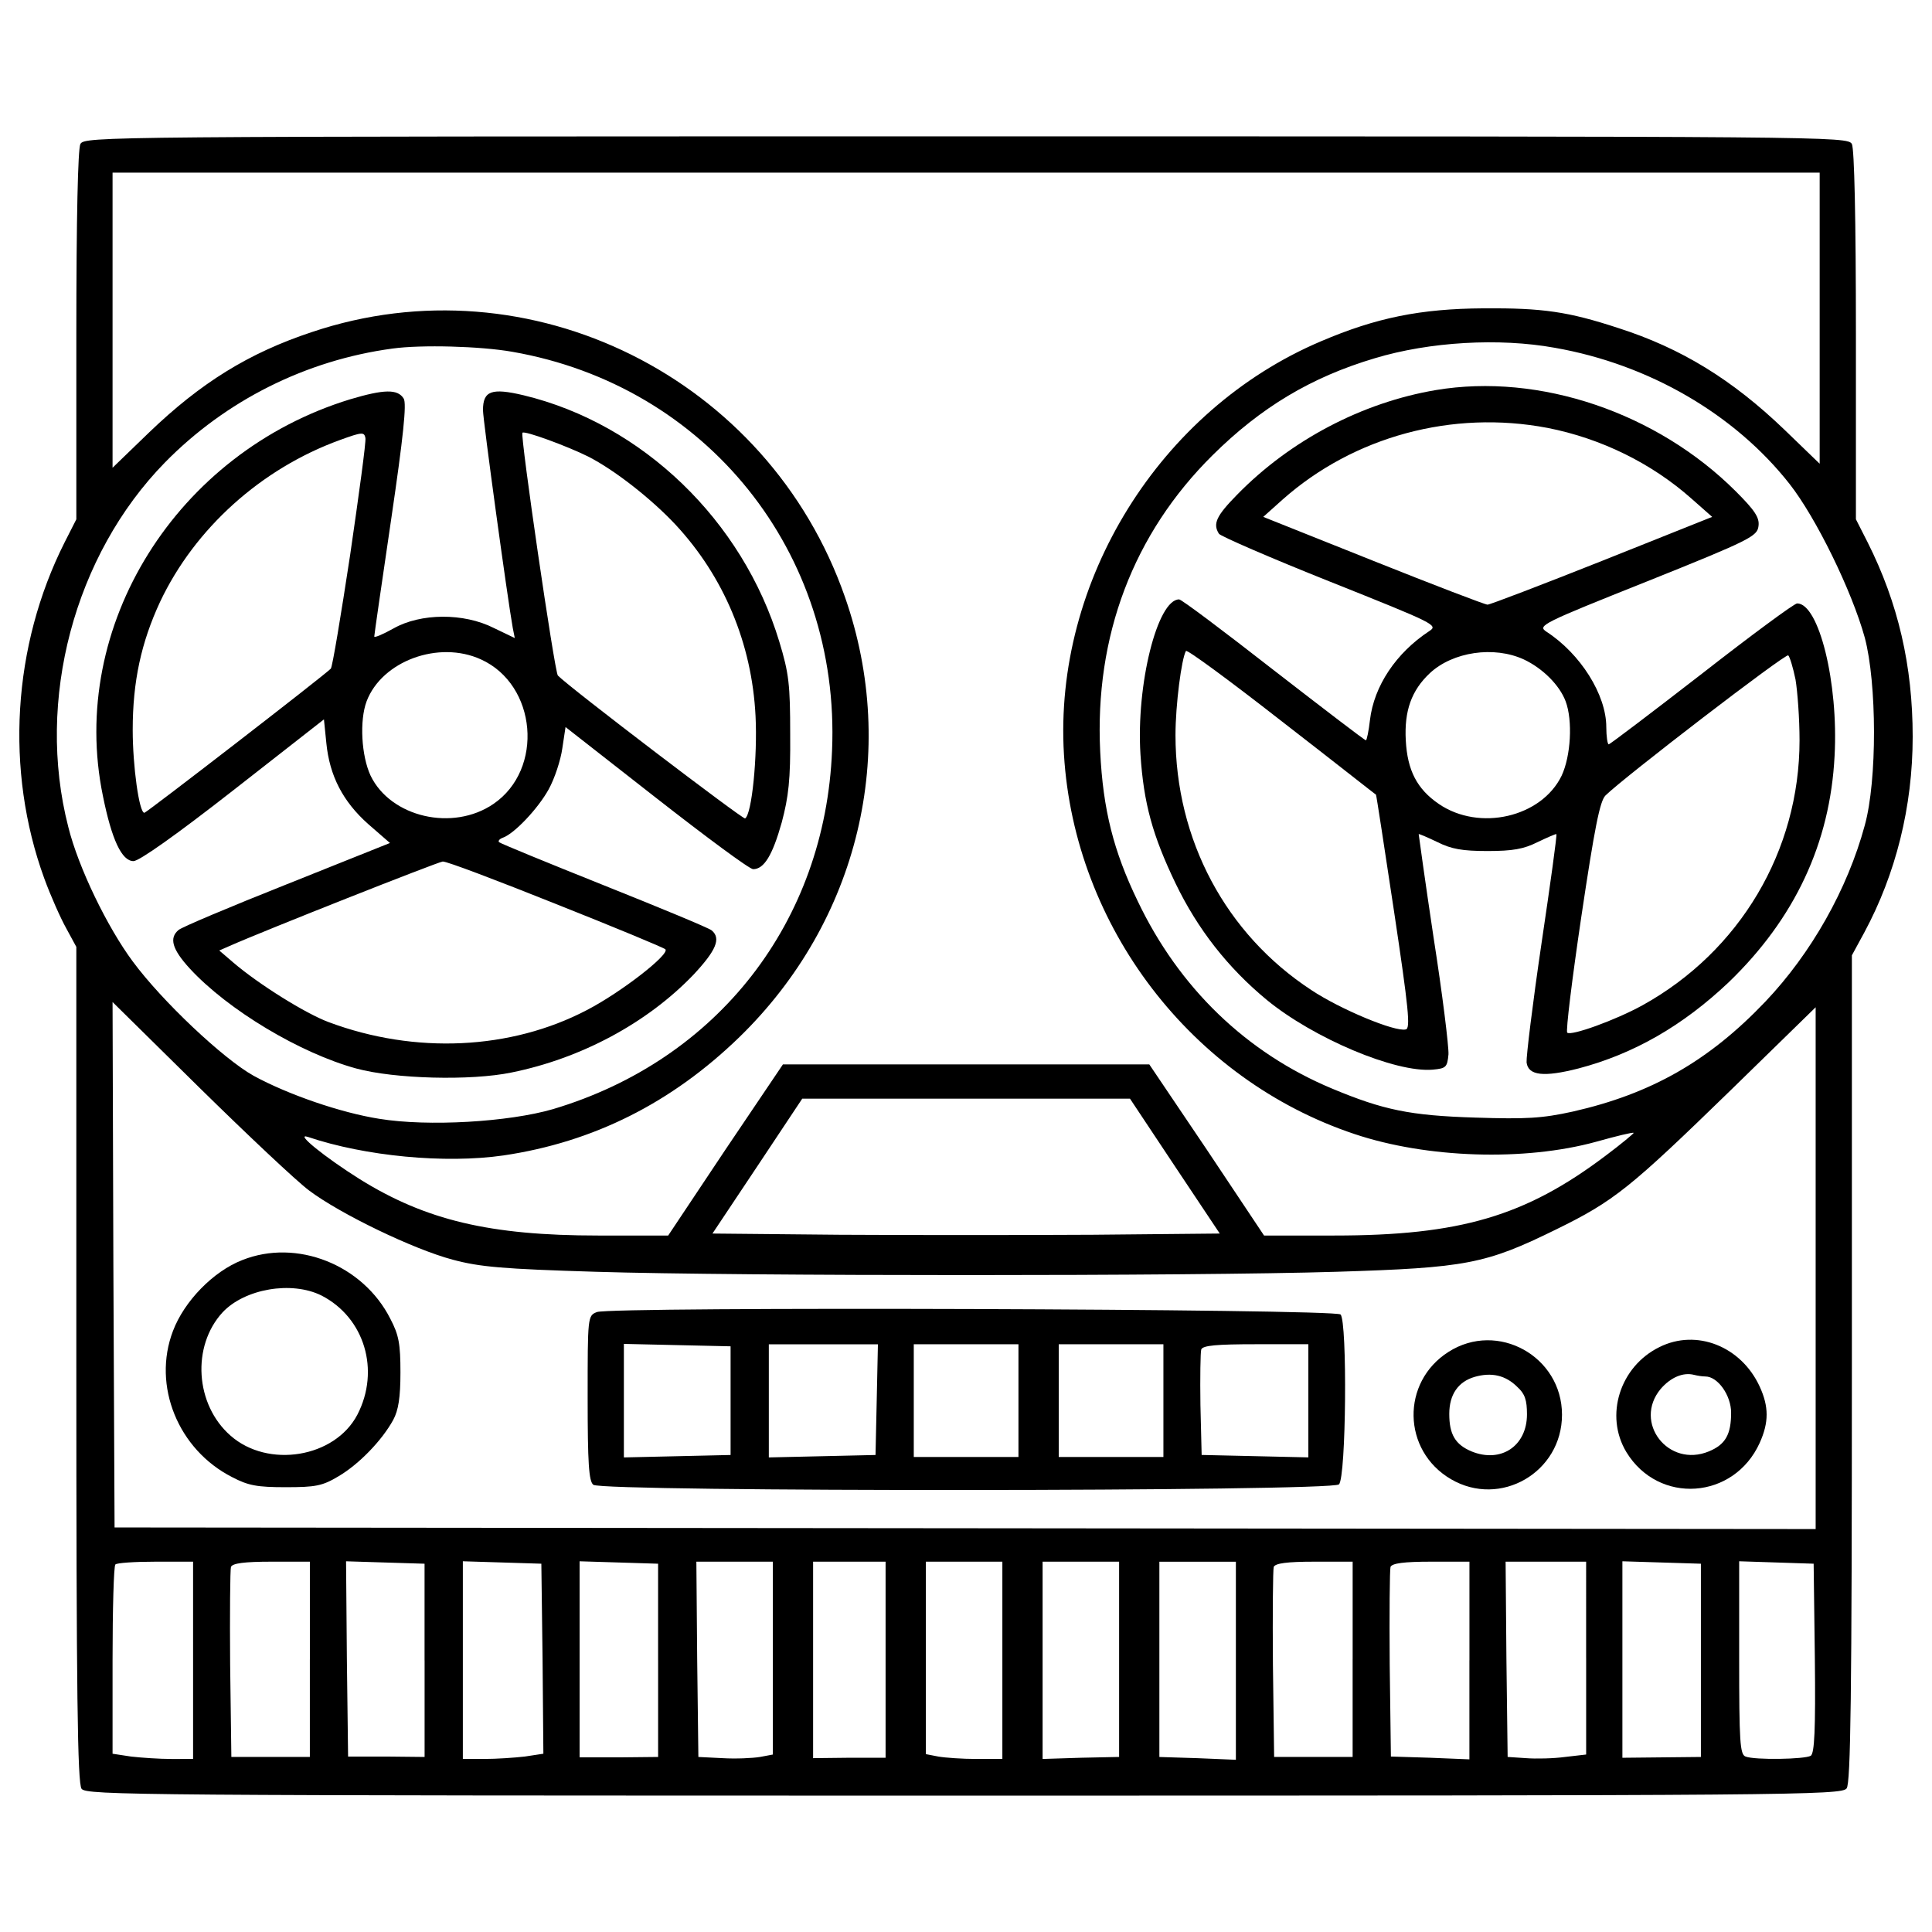 <?xml version="1.0" encoding="utf-8"?>
<!-- Svg Vector Icons : http://www.onlinewebfonts.com/icon -->
<!DOCTYPE svg PUBLIC "-//W3C//DTD SVG 1.1//EN" "http://www.w3.org/Graphics/SVG/1.1/DTD/svg11.dtd">
<svg version="1.1" xmlns="http://www.w3.org/2000/svg" xmlns:xlink="http://www.w3.org/1999/xlink" x="0px" y="0px" viewBox="0 0 1000 1000" enable-background="new 0 0 1000 1000" xml:space="preserve">
<g><g transform="translate(0,511) scale(0.1,-0.1)"><path d="M415.9,4364.4c-12.5-27.1-20.8-375.1-20.8-992v-950.3l-60.4-118.8C63.7,1765.7,26.2,1121.8,228.4,565.3c33.3-91.7,85.4-208.4,114.6-260.5l52.1-95.9v-2159c0-1713,6.2-2169.4,27.1-2198.6c25-33.3,281.3-35.4,4568-35.4c4282.5,0,4543,2.1,4568,37.5c20.8,27.1,27.1,481.4,27.1,2173.6V165.2l64.6,118.8C9812.5,586.2,9900,934.2,9900,1296.8c0,366.8-75,691.9-233.4,1006.6l-60.4,118.8v950.3c0,616.9-8.3,964.9-20.8,992c-22.9,39.6-95.8,39.6-4584.7,39.6C511.8,4404,438.8,4404,415.9,4364.4z M9418.6,3464.1v-754.4l-181.3,175.1c-270.9,260.5-535.6,423-860.7,527.2c-260.5,85.4-391.8,104.2-698.1,102.1c-325.1-2.1-554.3-47.9-841.9-170.9C6003,2989,5452.9,2103.3,5507,1205.1C5561.2,313.2,6167.6-478.7,7011.6-760c373-125,879.4-141.7,1250.4-39.6c104.2,29.2,189.6,50,193.8,45.9c2.1-2.1-62.5-56.3-145.9-118.8c-414.7-312.6-752.3-412.6-1404.6-412.6h-362.6l-295.9,443.9l-298,441.8h-948.2h-948.2l-298-441.8l-295.9-443.9h-362.6c-560.6,0-891.9,79.2-1233.7,291.7c-179.2,112.5-339.7,241.7-268.8,218.8c295.9-100,710.6-139.6,1012.8-95.9c464.7,68.8,869,270.9,1221.2,612.7c616.8,600.2,827.3,1475.5,546,2277.8c-396,1135.8-1631.7,1750.5-2759.2,1371.2c-327.2-108.4-575.2-262.6-844-521l-187.6-181.3v764.8v762.7h4418h4418V3464.1z M8047.4,3309.9c487.6-85.4,931.5-343.9,1215-704.4c137.5-175.1,323-554.3,389.7-796.1c62.5-235.5,64.6-737.7,0-971.1c-89.6-331.3-277.2-662.7-514.7-912.8c-293.8-308.4-591.9-477.2-996.1-568.9c-160.5-35.4-241.7-39.6-504.3-31.3c-339.7,10.4-477.2,39.6-741.9,150C6451.1-339.1,6103-3.6,5888.4,446.6c-125,258.4-179.2,473.1-193.8,773.1c-29.2,598.1,170.9,1127.4,581.4,1533.8c250.1,248,510.6,404.3,839.8,502.2C7399.3,3341.2,7759.8,3362,8047.4,3309.9z M2652,3289.1C3656.5,3114,4350.4,2251.3,4306.7,1226c-35.4-887.8-591.9-1602.6-1444.2-1856.8c-229.2-66.7-646-91.7-900.3-50c-198,31.3-471,125-650.2,223C1155.7-370.4,839-72.3,686.8,134C555.5,311.1,405.5,619.5,353.4,830c-168.8,656.4,31.3,1406.7,500.1,1886c314.7,320.9,729.4,529.3,1177.4,589.8C2181,3326.6,2487.4,3318.2,2652,3289.1z M1599.6-1051.8c160.5-120.9,539.8-304.3,744-358.4c139.6-37.5,258.4-47.9,739.8-62.5c739.8-22.9,3094.7-22.9,3834.5,0c671,20.8,771.1,39.6,1135.8,218.8c302.2,147.9,383.5,214.6,904.4,721l439.7,429.3V-1454v-1350.4l-4401.3,4.2L593-2796.1l-6.2,1358.8L582.6-76.5l448.1-441.8C1278.7-762.1,1532.9-1001.8,1599.6-1051.8z M6080.1-924.7l233.4-350.1l-656.5-6.3c-360.5-2.1-952.4-2.1-1312.9,0l-656.4,6.3l233.4,350.1l231.3,348h848.2h848.2L6080.1-924.7z M999.4-3483.8v-510.6H886.9c-60.4,0-154.2,6.3-208.4,12.5l-95.9,14.6v483.5c0,264.7,6.3,489.7,14.6,496c6.3,8.3,100,14.6,208.4,14.6h193.8V-3483.8z M1603.8-3479.6v-504.3h-202.1h-204.2l-6.3,479.3c-2.1,262.6,0,489.7,4.2,504.3c8.3,18.8,68.8,27.1,210.5,27.1h198V-3479.6z M2197.7-3483.8v-500.2l-198,2.1h-198l-6.3,504.3l-4.2,506.4l202.1-6.3l204.2-6.3V-3483.8z M2808.3-3475.4l4.2-491.8l-95.9-14.6c-54.2-6.3-148-12.5-208.4-12.5h-112.5v510.6v512.6l204.2-6.3l202.1-6.3L2808.3-3475.4z M3406.4-3483.8v-500.2l-202.1-2.1H3000v506.4v508.5l204.2-6.3l202.1-6.3V-3483.8z M4000.3-3473.4v-498.1l-66.7-12.5c-37.5-6.2-125-10.4-193.8-6.2l-125,6.2l-6.2,506.4l-4.2,504.3h198h198V-3473.4z M4583.8-3479.6v-508.5h-187.6l-187.6-2.1v508.5v508.5h187.6h187.6V-3479.6z M5188.2-3483.8v-510.6h-133.4c-72.9,0-162.5,6.3-198,12.5l-64.6,12.5v498v498.1h198h198V-3483.8z M5792.5-3479.6v-504.3l-198-4.2l-198-6.3v510.6v510.6h198h198V-3479.6z M6396.9-3485.9v-512.7l-198,8.3l-198,6.2v506.4v504.3h198h198V-3485.9z M7001.2-3477.5v-506.4H6797h-202.1l-6.3,479.3c-2.1,262.6,0,489.7,4.2,504.3c8.3,18.8,68.8,27.1,210.5,27.1h198V-3477.5z M7605.6-3483.8v-512.6l-202.1,8.3l-204.2,6.3l-6.2,477.2c-2.1,262.6,0,489.7,4.2,504.3c8.3,18.8,68.8,27.1,210.5,27.1h198V-3483.8z M8209.9-3471.3v-500.1l-108.4-12.5c-60.4-8.3-152.1-10.4-204.2-6.2l-93.8,6.2l-6.3,506.4l-4.2,504.3h208.4h208.4V-3471.3z M8803.8-3483.8v-500.2l-202.1-2.1l-204.2-2.1v508.5v508.5l204.2-6.3l202.1-6.3V-3483.8z M9393.6-3471.3c4.2-377.2-2.1-491.8-20.8-506.4c-31.3-18.7-289.7-22.9-337.6-4.2c-29.2,10.4-33.3,75-33.3,510.6v500.2l193.8-6.3l191.7-6.3L9393.6-3471.3z"/><path d="M7432.6,3091.1c-383.5-64.6-754.4-260.5-1029.5-541.8c-106.3-108.4-127.1-150-93.8-202.1c8.3-12.5,266.7-125,575.2-248c548.1-218.8,560.6-225.1,512.6-256.3c-170.9-112.5-285.5-283.4-306.3-460.6c-6.2-56.3-16.7-104.2-20.8-104.2c-6.2,0-220.9,164.6-479.3,364.7c-256.3,200.1-475.1,364.7-487.6,364.7c-112.5,0-223-441.8-200.1-802.3c16.7-254.2,62.5-418.9,181.3-666.9c114.6-237.6,270.9-437.6,473.1-604.3c241.7-198,664.8-377.2,858.6-360.5c68.8,6.3,75,12.5,81.3,79.2c2.1,39.6-31.3,312.6-77.1,604.3c-43.8,291.8-77.1,533.5-77.1,535.6c2.1,2.1,45.8-16.7,97.9-41.7c70.9-35.4,127.1-45.8,258.4-45.8c131.3,0,187.5,10.4,258.4,45.8c52.1,25,95.8,43.8,97.9,41.7c4.2-4.2-31.3-258.4-77.1-566.8c-45.9-310.5-79.2-585.6-77.1-614.8c8.3-68.8,89.6-77.1,268.8-31.3c285.5,75,539.7,220.9,777.3,446c341.7,329.3,525.1,719,548.1,1171.2c20.8,379.3-81.3,789.8-193.8,789.8c-14.6,0-237.6-164.6-493.9-364.7c-258.4-200.1-475.1-364.7-481.4-364.7c-6.2,0-12.5,41.7-12.5,89.6c0,166.7-133.4,379.3-310.5,493.9c-45.8,31.3-25,41.7,523.1,260.5c535.6,214.6,568.9,233.4,575.2,285.5c6.2,43.8-18.8,81.3-116.7,179.2C8576.7,2974.4,7968.2,3180.7,7432.6,3091.1z M8009.9,2895.2c277.2-54.2,539.7-183.4,746-366.8l106.3-93.8l-568.9-227.2c-314.7-125-581.4-227.1-593.9-227.1c-12.5,0-279.3,102.1-591.9,227.1l-568.9,227.2l100,89.6C7007.5,2851.4,7518,2989,8009.9,2895.2z M7122.1,996.7c2.1-2.1,43.8-275.1,93.8-606.4c75-500.1,85.5-604.3,60.4-608.5C7222.1-232.8,6936.6-114,6786.6-14c-441.8,289.7-702.3,777.3-702.3,1319.1c0,156.3,31.3,396,54.2,435.6c6.3,8.3,227.2-154.2,493.9-362.6C6899.1,1171.8,7117.9,998.8,7122.1,996.7z M7886.9,1696.9c97.9-45.8,185.5-133.4,216.7-216.7c37.5-100,27.1-283.4-20.8-385.5C7978.6,880,7657.7,805,7447.2,948.8c-112.5,77.1-162.6,173-170.9,329.3c-8.3,152.1,29.2,258.4,125,348C7520.1,1736.5,7732.7,1767.8,7886.9,1696.9z M9293.6,1592.7c10.4-62.5,20.8-202.1,20.8-314.7c0-571-308.4-1092-812.7-1371.2C8362-170.3,8130.7-253.7,8112-234.9c-8.3,6.3,25,277.2,72.9,600.2c68.8,460.5,95.9,598.1,125,627.3c97.9,95.9,933.6,737.7,946.1,725.2C9264.4,1709.4,9281.1,1653.2,9293.6,1592.7z"/><path d="M1812.2,3043.2C914,2768.1,351.3,1869.9,532.6,990.5c45.8-227.2,97.9-337.6,158.4-337.6c29.2,0,220.9,135.5,516.8,366.8l468.9,366.8l12.5-123c16.7-168.8,85.4-302.2,216.7-418.9l112.5-97.9l-531.4-212.6c-293.8-116.7-546-223-562.7-237.6c-50-41.7-33.3-100,58.4-200.1c198-214.6,571-437.6,860.7-516.8c198-54.2,593.9-64.6,804.4-20.8c360.5,72.9,702.3,256.3,941.9,506.4c116.7,125,143.8,187.6,93.8,229.2c-14.6,12.5-266.7,116.7-558.5,233.4c-291.8,116.7-535.6,216.7-541.8,223c-6.3,6.3,2.1,16.7,18.8,22.9c60.4,20.8,183.4,152.1,237.6,250.1c31.3,56.3,62.5,152.1,70.9,212.6l16.7,110.4L3396,980.1c258.4-202.1,483.5-368.9,502.2-368.9c56.3,0,100,70.9,148,241.7c35.4,133.4,45.8,220.9,43.8,456.4c0,256.3-6.3,314.7-56.3,479.3C3844,2415.9,3325.1,2916,2710.4,3064c-166.7,39.6-210.5,22.9-210.5-77.1c0-50,127.1-977.4,154.2-1127.4l10.4-52.1l-108.4,52.1c-156.3,79.2-379.3,77.1-518.9-2.1c-56.3-31.3-100-50-100-41.7c0,8.3,39.6,281.3,87.5,606.4c62.5,425.1,81.3,600.2,64.6,625.2C2058.1,3097.3,1987.2,3095.3,1812.2,3043.2z M1812.2,2236.7c-47.9-314.7-91.7-579.3-100-587.7c-39.6-39.6-954.5-746.1-964.9-746.1c-27.1,0-60.4,241.7-60.4,429.3c0,250.1,43.8,452.2,141.7,662.7c179.2,379.3,523.1,689.8,931.5,837.8c114.6,41.7,125,41.7,131.3,10.4C1895.5,2824.4,1858,2551.4,1812.2,2236.7z M3043.8,2747.2c135.5-68.8,325.1-216.7,452.2-352.2c250.1-268.8,396-614.8,414.7-992c10.4-206.3-18.8-508.5-54.2-529.3c-10.4-6.3-908.6,677.3-969,739.8c-16.7,16.7-195.9,1244.1-183.4,1256.6C2714.5,2882.7,2939.6,2799.3,3043.8,2747.2z M2489.4,1696.9c289.7-131.3,327.2-568.9,64.6-748.1c-210.5-143.8-531.4-68.8-635.6,145.9c-47.9,102.1-58.4,285.5-20.8,385.5C1976.8,1688.6,2270.6,1797,2489.4,1696.9z M2875,432c304.3-120.9,560.6-227.1,568.9-235.5c25-25-229.2-223-406.4-314.7c-393.9-206.3-889.8-229.2-1335.8-62.5c-118.8,43.8-362.6,195.9-493.9,308.4l-72.9,62.5l52.1,22.9c183.4,81.3,1079.5,435.5,1104.5,437.6C2310.2,652.9,2572.8,552.8,2875,432z"/><path d="M1253.7-1412.3c-150-58.4-300.1-212.6-358.4-366.8c-108.4-283.4,27.1-614.8,306.3-756.5c83.4-43.8,129.2-52.1,277.2-52.1c154.2,0,189.6,6.3,273,56.3c106.3,62.5,225.1,185.5,283.4,291.8c27.1,50,37.5,116.7,37.5,245.9c0,147.9-8.3,193.8-52.1,277.2C1878.9-1435.3,1535-1299.8,1253.7-1412.3z M1664.2-1595.7c223-114.6,304.3-387.6,185.5-616.8c-116.7-223-462.6-279.3-656.4-108.4c-183.4,160.5-202.1,462.6-41.7,637.7C1266.2-1560.3,1510-1518.6,1664.2-1595.7z"/><path d="M3089.6-1681.2c-47.9-18.8-47.9-22.9-47.9-443.9c0-339.7,6.2-431.4,29.2-450.1c45.8-37.5,3822-35.4,3859.5,2.1c37.5,35.4,43.8,844,8.3,879.4C6909.5-1664.5,3160.5-1652,3089.6-1681.2z M3781.5-2139.6V-2421l-275.1-6.3l-277.2-6.3v293.8v293.8l277.2-6.3l275.1-6.2V-2139.6z M4538-2133.4l-6.3-287.6l-275.1-6.3l-277.2-6.3v293.8v291.8h281.3h283.4L4538-2133.4z M5271.5-2139.6v-291.8h-270.9h-270.9v291.8v291.8h270.9h270.9V-2139.6z M6021.8-2139.6v-291.8h-270.9h-270.9v291.8v291.8h270.9h270.9V-2139.6z M6772-2139.6v-293.8l-275.1,6.3l-277.2,6.3l-6.3,258.4c-2.1,143.8,0,273,4.2,287.6c8.3,20.8,79.2,27.1,283.4,27.1H6772V-2139.6z"/><path d="M7497.2-1887.5c-245.9-156.3-239.7-510.6,12.5-658.5c256.3-150.1,575.2,35.4,575.2,333.4C8084.9-1910.4,7751.5-1724.9,7497.2-1887.5z M7853.6-2068.8c39.6-35.4,50-68.8,50-141.7c0-164.6-135.5-254.2-287.6-191.7c-83.4,35.4-114.6,87.5-114.6,193.8c0,100,45.8,166.7,131.3,191.7C7720.2-1991.7,7793.1-2008.3,7853.6-2068.8z"/><path d="M8589.2-1862.5c-204.2-100-285.5-354.3-170.9-543.9c166.7-273,556.4-245.9,689.8,47.9c47.9,106.3,47.9,187.5,0,291.7C9012.2-1858.3,8780.9-1766.6,8589.2-1862.5z M8826.8-2014.6c64.6,0,133.4-97.9,133.4-187.6c0-112.5-29.2-164.6-114.6-200c-210.5-87.5-393.9,150-250.1,323c52.1,60.4,116.7,87.5,173,72.9C8785.1-2010.4,8810.1-2014.6,8826.8-2014.6z"/></g></g>
</svg>